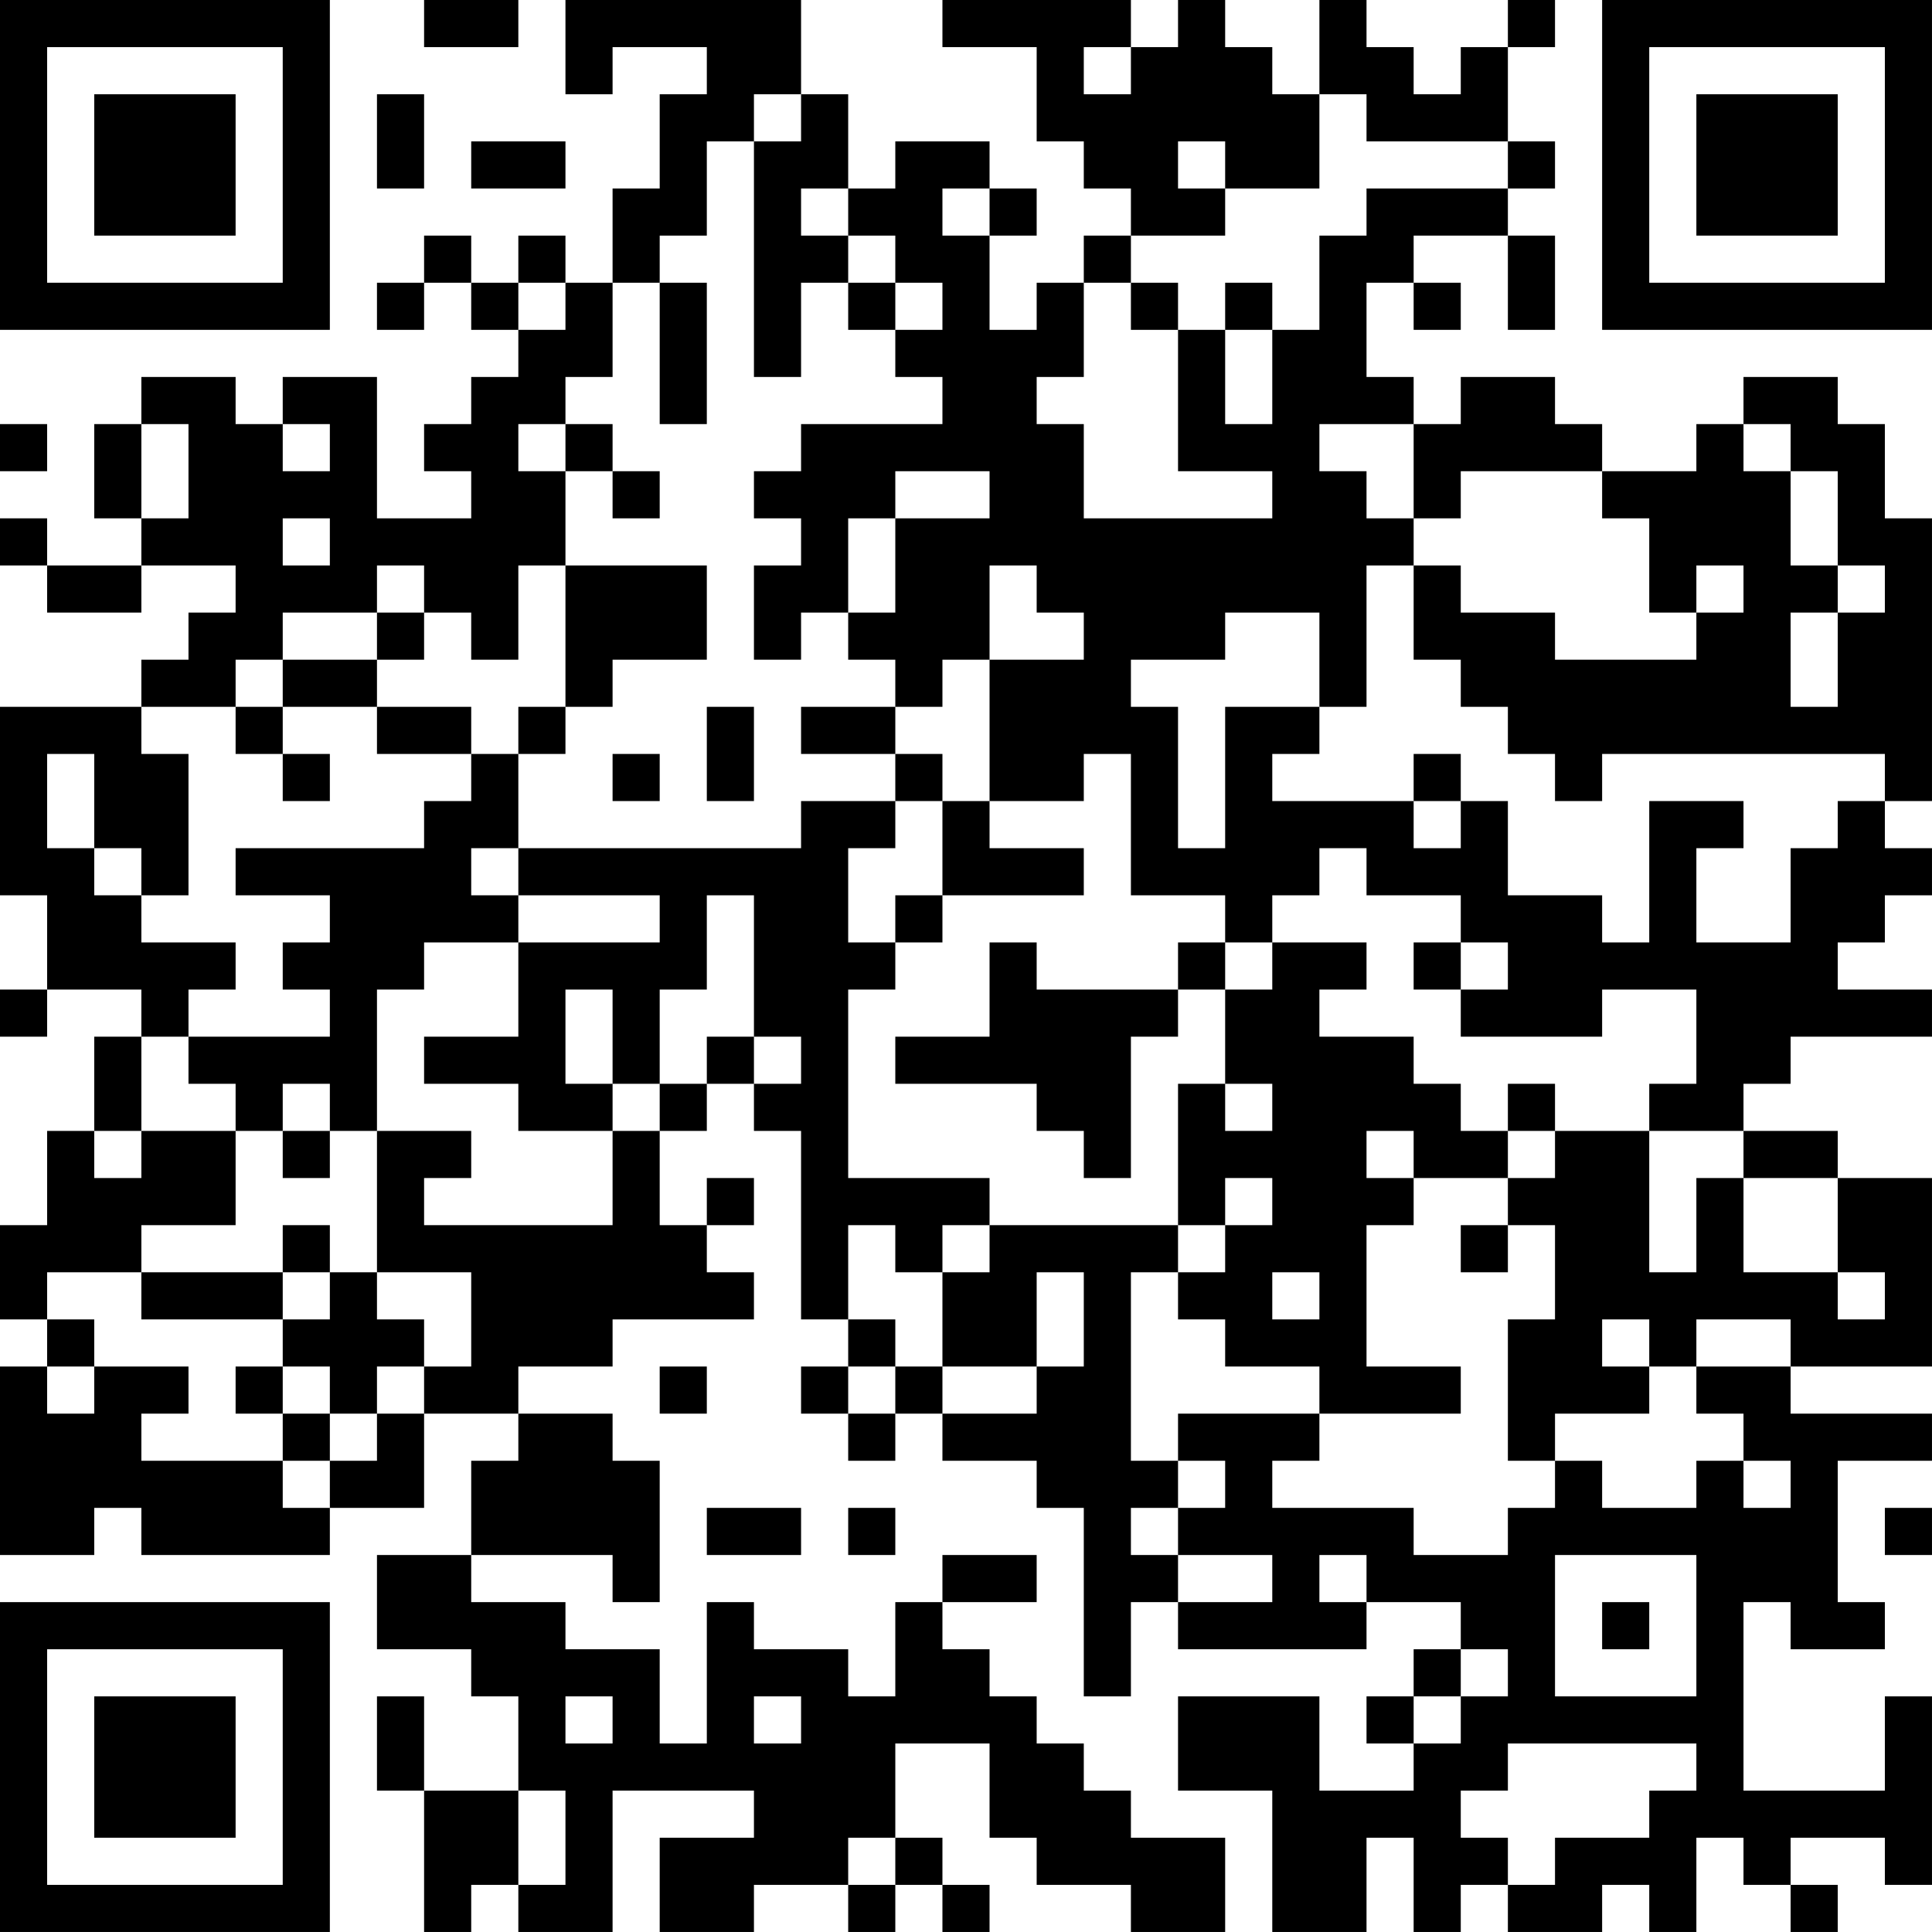 <?xml version="1.0" encoding="UTF-8"?>
<svg xmlns="http://www.w3.org/2000/svg" version="1.1" width="200" height="200" viewBox="0 0 200 200"><rect x="0" y="0" width="200" height="200" fill="#ffffff"/><g transform="scale(4.878)"><g transform="translate(0,0)"><path fill-rule="evenodd" d="M9 0L9 1L11 1L11 0ZM12 0L12 2L13 2L13 1L15 1L15 2L14 2L14 4L13 4L13 6L12 6L12 5L11 5L11 6L10 6L10 5L9 5L9 6L8 6L8 7L9 7L9 6L10 6L10 7L11 7L11 8L10 8L10 9L9 9L9 10L10 10L10 11L8 11L8 8L6 8L6 9L5 9L5 8L3 8L3 9L2 9L2 11L3 11L3 12L1 12L1 11L0 11L0 12L1 12L1 13L3 13L3 12L5 12L5 13L4 13L4 14L3 14L3 15L0 15L0 19L1 19L1 21L0 21L0 22L1 22L1 21L3 21L3 22L2 22L2 24L1 24L1 26L0 26L0 28L1 28L1 29L0 29L0 33L2 33L2 32L3 32L3 33L7 33L7 32L9 32L9 30L11 30L11 31L10 31L10 33L8 33L8 35L10 35L10 36L11 36L11 38L9 38L9 36L8 36L8 38L9 38L9 41L10 41L10 40L11 40L11 41L13 41L13 38L16 38L16 39L14 39L14 41L16 41L16 40L18 40L18 41L19 41L19 40L20 40L20 41L21 41L21 40L20 40L20 39L19 39L19 37L21 37L21 39L22 39L22 40L24 40L24 41L26 41L26 39L24 39L24 38L23 38L23 37L22 37L22 36L21 36L21 35L20 35L20 34L22 34L22 33L20 33L20 34L19 34L19 36L18 36L18 35L16 35L16 34L15 34L15 37L14 37L14 35L12 35L12 34L10 34L10 33L13 33L13 34L14 34L14 31L13 31L13 30L11 30L11 29L13 29L13 28L16 28L16 27L15 27L15 26L16 26L16 25L15 25L15 26L14 26L14 24L15 24L15 23L16 23L16 24L17 24L17 28L18 28L18 29L17 29L17 30L18 30L18 31L19 31L19 30L20 30L20 31L22 31L22 32L23 32L23 36L24 36L24 34L25 34L25 35L29 35L29 34L31 34L31 35L30 35L30 36L29 36L29 37L30 37L30 38L28 38L28 36L25 36L25 38L27 38L27 41L29 41L29 39L30 39L30 41L31 41L31 40L32 40L32 41L34 41L34 40L35 40L35 41L36 41L36 39L37 39L37 40L38 40L38 41L39 41L39 40L38 40L38 39L40 39L40 40L41 40L41 36L40 36L40 38L37 38L37 34L38 34L38 35L40 35L40 34L39 34L39 31L41 31L41 30L38 30L38 29L41 29L41 25L39 25L39 24L37 24L37 23L38 23L38 22L41 22L41 21L39 21L39 20L40 20L40 19L41 19L41 18L40 18L40 17L41 17L41 11L40 11L40 9L39 9L39 8L37 8L37 9L36 9L36 10L34 10L34 9L33 9L33 8L31 8L31 9L30 9L30 8L29 8L29 6L30 6L30 7L31 7L31 6L30 6L30 5L32 5L32 7L33 7L33 5L32 5L32 4L33 4L33 3L32 3L32 1L33 1L33 0L32 0L32 1L31 1L31 2L30 2L30 1L29 1L29 0L28 0L28 2L27 2L27 1L26 1L26 0L25 0L25 1L24 1L24 0L20 0L20 1L22 1L22 3L23 3L23 4L24 4L24 5L23 5L23 6L22 6L22 7L21 7L21 5L22 5L22 4L21 4L21 3L19 3L19 4L18 4L18 2L17 2L17 0ZM23 1L23 2L24 2L24 1ZM8 2L8 4L9 4L9 2ZM16 2L16 3L15 3L15 5L14 5L14 6L13 6L13 8L12 8L12 9L11 9L11 10L12 10L12 12L11 12L11 14L10 14L10 13L9 13L9 12L8 12L8 13L6 13L6 14L5 14L5 15L3 15L3 16L4 16L4 19L3 19L3 18L2 18L2 16L1 16L1 18L2 18L2 19L3 19L3 20L5 20L5 21L4 21L4 22L3 22L3 24L2 24L2 25L3 25L3 24L5 24L5 26L3 26L3 27L1 27L1 28L2 28L2 29L1 29L1 30L2 30L2 29L4 29L4 30L3 30L3 31L6 31L6 32L7 32L7 31L8 31L8 30L9 30L9 29L10 29L10 27L8 27L8 24L10 24L10 25L9 25L9 26L13 26L13 24L14 24L14 23L15 23L15 22L16 22L16 23L17 23L17 22L16 22L16 19L15 19L15 21L14 21L14 23L13 23L13 21L12 21L12 23L13 23L13 24L11 24L11 23L9 23L9 22L11 22L11 20L14 20L14 19L11 19L11 18L17 18L17 17L19 17L19 18L18 18L18 20L19 20L19 21L18 21L18 25L21 25L21 26L20 26L20 27L19 27L19 26L18 26L18 28L19 28L19 29L18 29L18 30L19 30L19 29L20 29L20 30L22 30L22 29L23 29L23 27L22 27L22 29L20 29L20 27L21 27L21 26L25 26L25 27L24 27L24 31L25 31L25 32L24 32L24 33L25 33L25 34L27 34L27 33L25 33L25 32L26 32L26 31L25 31L25 30L28 30L28 31L27 31L27 32L30 32L30 33L32 33L32 32L33 32L33 31L34 31L34 32L36 32L36 31L37 31L37 32L38 32L38 31L37 31L37 30L36 30L36 29L38 29L38 28L36 28L36 29L35 29L35 28L34 28L34 29L35 29L35 30L33 30L33 31L32 31L32 28L33 28L33 26L32 26L32 25L33 25L33 24L35 24L35 27L36 27L36 25L37 25L37 27L39 27L39 28L40 28L40 27L39 27L39 25L37 25L37 24L35 24L35 23L36 23L36 21L34 21L34 22L31 22L31 21L32 21L32 20L31 20L31 19L29 19L29 18L28 18L28 19L27 19L27 20L26 20L26 19L24 19L24 16L23 16L23 17L21 17L21 14L23 14L23 13L22 13L22 12L21 12L21 14L20 14L20 15L19 15L19 14L18 14L18 13L19 13L19 11L21 11L21 10L19 10L19 11L18 11L18 13L17 13L17 14L16 14L16 12L17 12L17 11L16 11L16 10L17 10L17 9L20 9L20 8L19 8L19 7L20 7L20 6L19 6L19 5L18 5L18 4L17 4L17 5L18 5L18 6L17 6L17 8L16 8L16 3L17 3L17 2ZM28 2L28 4L26 4L26 3L25 3L25 4L26 4L26 5L24 5L24 6L23 6L23 8L22 8L22 9L23 9L23 11L27 11L27 10L25 10L25 7L26 7L26 9L27 9L27 7L28 7L28 5L29 5L29 4L32 4L32 3L29 3L29 2ZM10 3L10 4L12 4L12 3ZM20 4L20 5L21 5L21 4ZM11 6L11 7L12 7L12 6ZM14 6L14 9L15 9L15 6ZM18 6L18 7L19 7L19 6ZM24 6L24 7L25 7L25 6ZM26 6L26 7L27 7L27 6ZM0 9L0 10L1 10L1 9ZM3 9L3 11L4 11L4 9ZM6 9L6 10L7 10L7 9ZM12 9L12 10L13 10L13 11L14 11L14 10L13 10L13 9ZM28 9L28 10L29 10L29 11L30 11L30 12L29 12L29 15L28 15L28 13L26 13L26 14L24 14L24 15L25 15L25 18L26 18L26 15L28 15L28 16L27 16L27 17L30 17L30 18L31 18L31 17L32 17L32 19L34 19L34 20L35 20L35 17L37 17L37 18L36 18L36 20L38 20L38 18L39 18L39 17L40 17L40 16L34 16L34 17L33 17L33 16L32 16L32 15L31 15L31 14L30 14L30 12L31 12L31 13L33 13L33 14L36 14L36 13L37 13L37 12L36 12L36 13L35 13L35 11L34 11L34 10L31 10L31 11L30 11L30 9ZM37 9L37 10L38 10L38 12L39 12L39 13L38 13L38 15L39 15L39 13L40 13L40 12L39 12L39 10L38 10L38 9ZM6 11L6 12L7 12L7 11ZM12 12L12 15L11 15L11 16L10 16L10 15L8 15L8 14L9 14L9 13L8 13L8 14L6 14L6 15L5 15L5 16L6 16L6 17L7 17L7 16L6 16L6 15L8 15L8 16L10 16L10 17L9 17L9 18L5 18L5 19L7 19L7 20L6 20L6 21L7 21L7 22L4 22L4 23L5 23L5 24L6 24L6 25L7 25L7 24L8 24L8 21L9 21L9 20L11 20L11 19L10 19L10 18L11 18L11 16L12 16L12 15L13 15L13 14L15 14L15 12ZM15 15L15 17L16 17L16 15ZM17 15L17 16L19 16L19 17L20 17L20 19L19 19L19 20L20 20L20 19L23 19L23 18L21 18L21 17L20 17L20 16L19 16L19 15ZM13 16L13 17L14 17L14 16ZM30 16L30 17L31 17L31 16ZM21 20L21 22L19 22L19 23L22 23L22 24L23 24L23 25L24 25L24 22L25 22L25 21L26 21L26 23L25 23L25 26L26 26L26 27L25 27L25 28L26 28L26 29L28 29L28 30L31 30L31 29L29 29L29 26L30 26L30 25L32 25L32 24L33 24L33 23L32 23L32 24L31 24L31 23L30 23L30 22L28 22L28 21L29 21L29 20L27 20L27 21L26 21L26 20L25 20L25 21L22 21L22 20ZM30 20L30 21L31 21L31 20ZM6 23L6 24L7 24L7 23ZM26 23L26 24L27 24L27 23ZM29 24L29 25L30 25L30 24ZM26 25L26 26L27 26L27 25ZM6 26L6 27L3 27L3 28L6 28L6 29L5 29L5 30L6 30L6 31L7 31L7 30L8 30L8 29L9 29L9 28L8 28L8 27L7 27L7 26ZM31 26L31 27L32 27L32 26ZM6 27L6 28L7 28L7 27ZM27 27L27 28L28 28L28 27ZM6 29L6 30L7 30L7 29ZM14 29L14 30L15 30L15 29ZM15 32L15 33L17 33L17 32ZM18 32L18 33L19 33L19 32ZM40 32L40 33L41 33L41 32ZM28 33L28 34L29 34L29 33ZM33 33L33 36L36 36L36 33ZM34 34L34 35L35 35L35 34ZM31 35L31 36L30 36L30 37L31 37L31 36L32 36L32 35ZM12 36L12 37L13 37L13 36ZM16 36L16 37L17 37L17 36ZM32 37L32 38L31 38L31 39L32 39L32 40L33 40L33 39L35 39L35 38L36 38L36 37ZM11 38L11 40L12 40L12 38ZM18 39L18 40L19 40L19 39ZM0 0L0 7L7 7L7 0ZM1 1L1 6L6 6L6 1ZM2 2L2 5L5 5L5 2ZM34 0L34 7L41 7L41 0ZM35 1L35 6L40 6L40 1ZM36 2L36 5L39 5L39 2ZM0 34L0 41L7 41L7 34ZM1 35L1 40L6 40L6 35ZM2 36L2 39L5 39L5 36Z" fill="#000000"/></g></g></svg>
